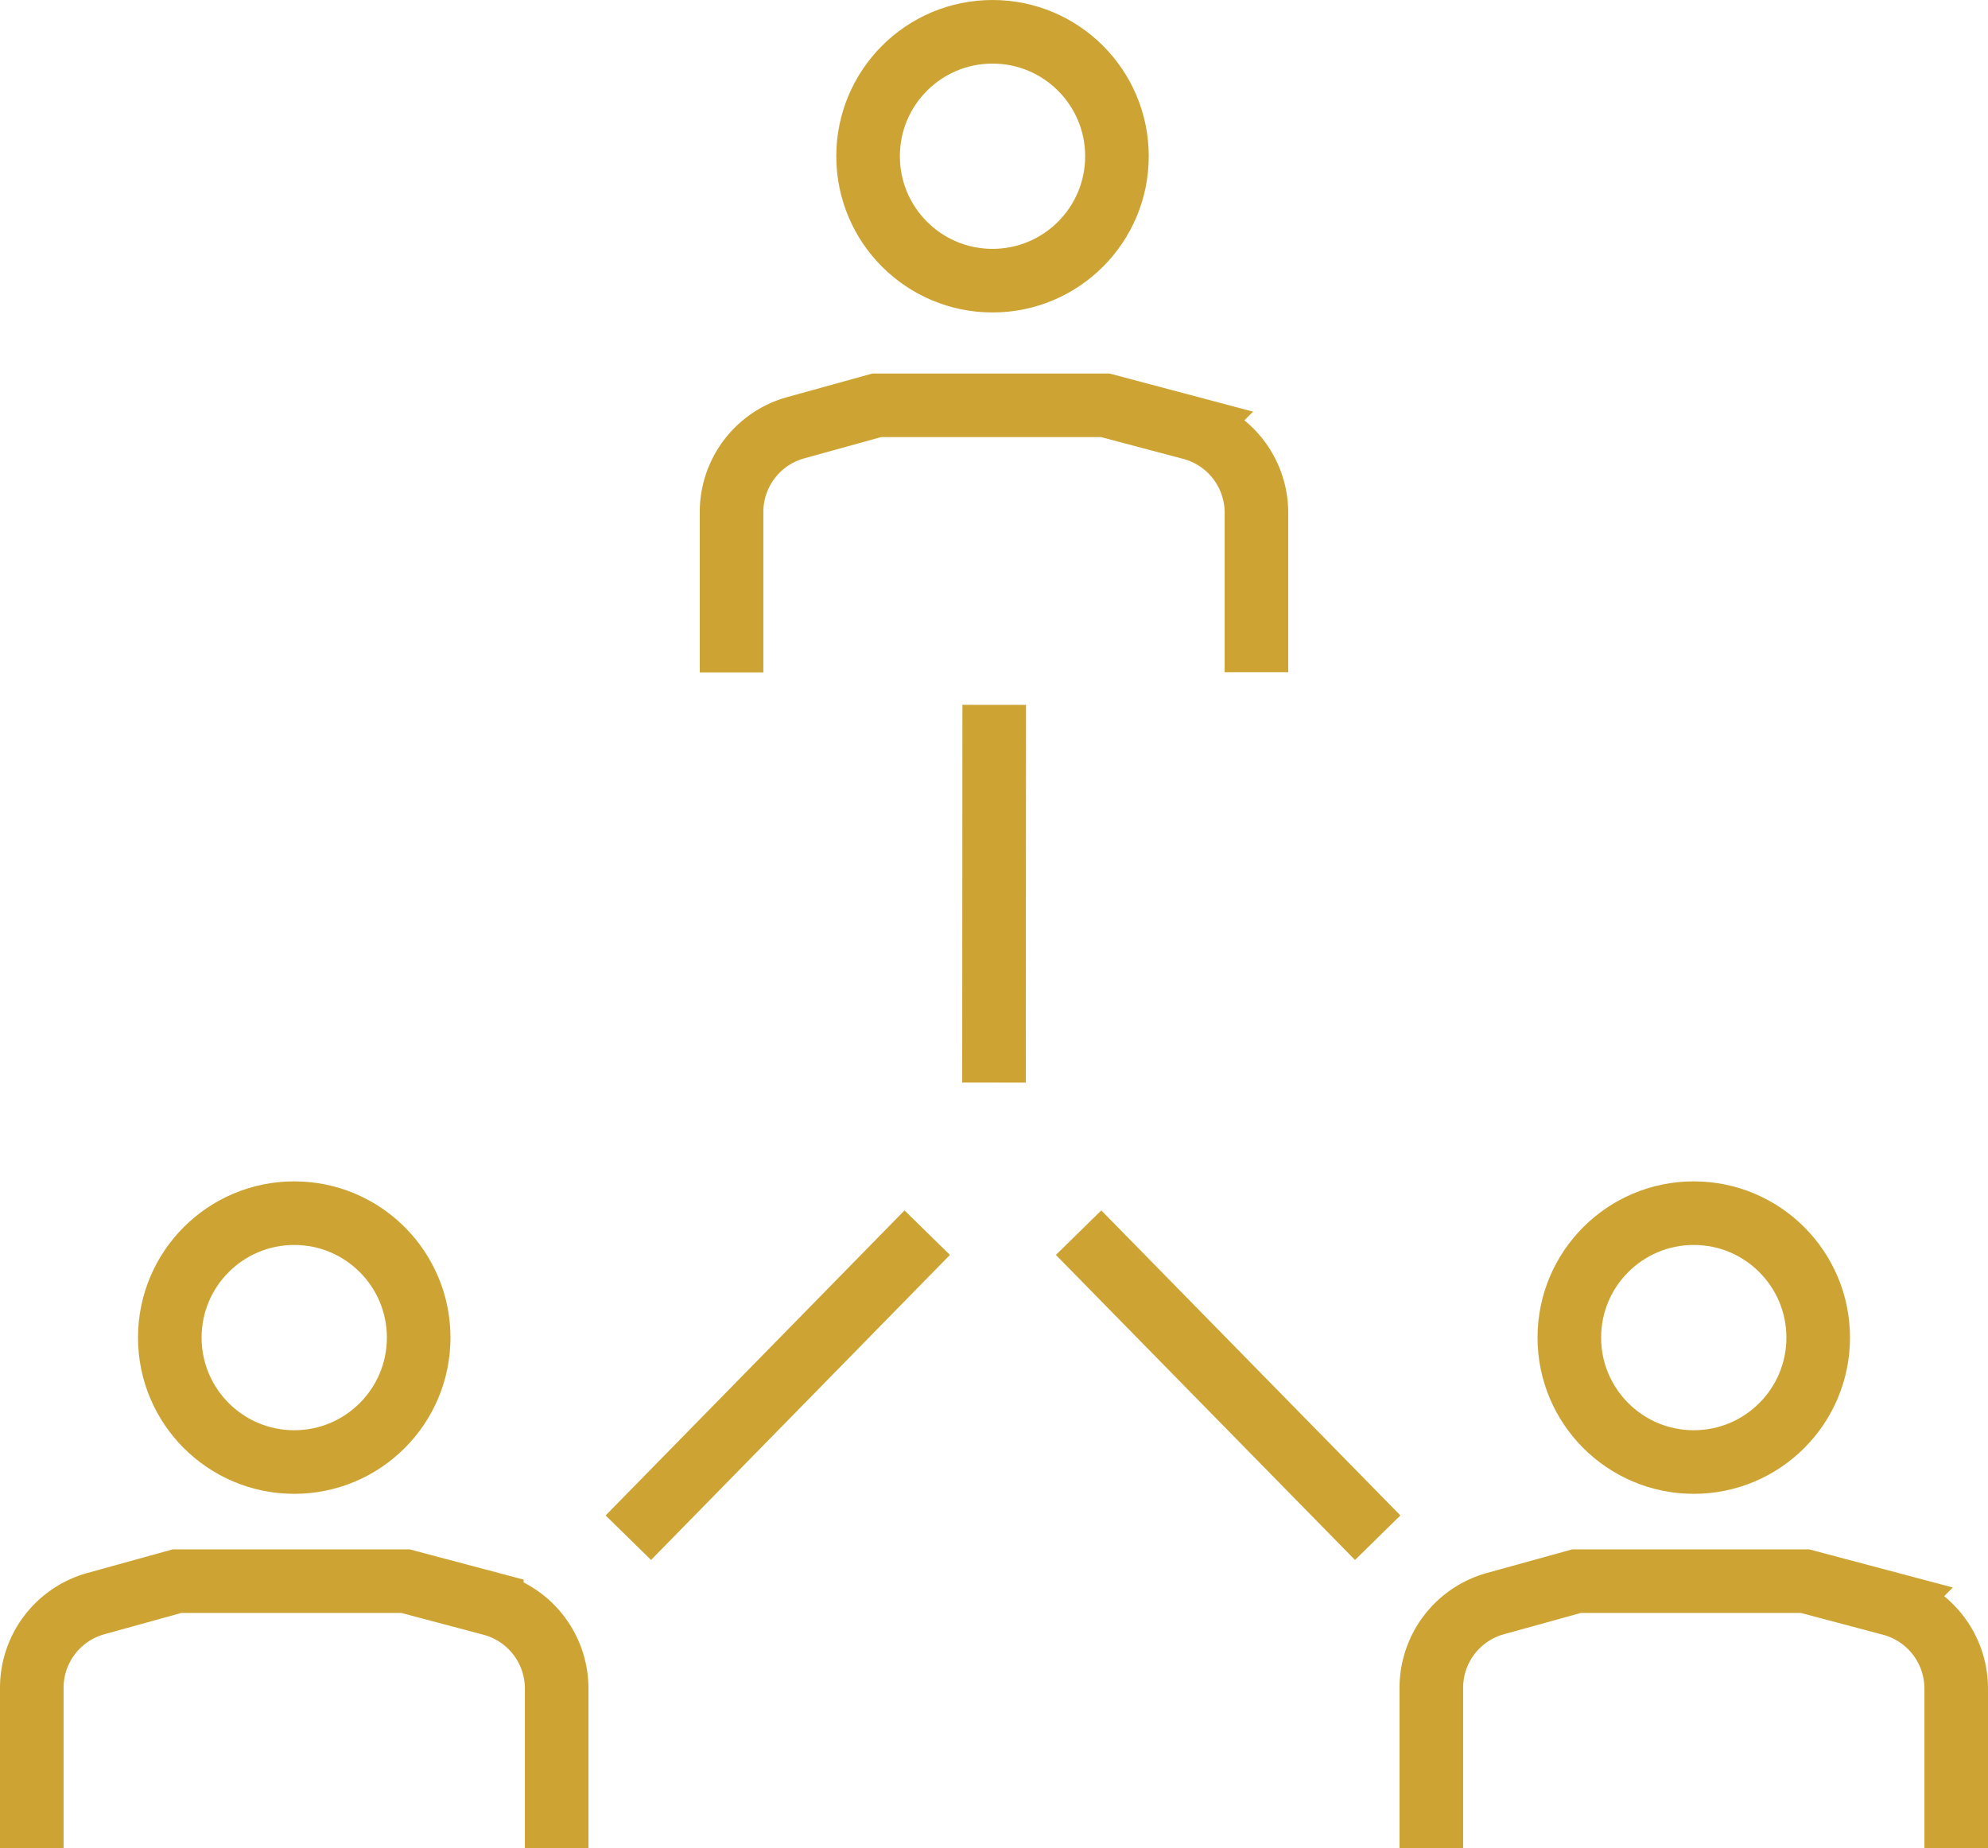 <svg id="b" xmlns="http://www.w3.org/2000/svg" width="93.78" height="87.19" viewBox="0 0 93.78 87.19">
  <g id="c">
    <g id="Groupe_38" data-name="Groupe 38">
      <path id="Tracé_81" data-name="Tracé 81" d="M67.52,85.69V79.62a4.122,4.122,0,0,1,3.02-3.97l3.83-1.06H85.15l4.07,1.08a4.129,4.129,0,0,1,3.06,3.98v6.03" fill="none" stroke="#cda433" stroke-linecap="square" stroke-width="3"/>
      <path id="Tracé_82" data-name="Tracé 82" d="M34.51,30.22V24.15a4.122,4.122,0,0,1,3.02-3.97l3.83-1.06H52.14l4.07,1.08a4.129,4.129,0,0,1,3.06,3.98v6.03" fill="none" stroke="#cda433" stroke-linecap="square" stroke-width="3"/>
      <path id="Tracé_83" data-name="Tracé 83" d="M1.5,85.69V79.62a4.122,4.122,0,0,1,3.02-3.97l3.83-1.06H19.13l4.07,1.08a4.129,4.129,0,0,1,3.06,3.98v6.03" fill="none" stroke="#cda433" stroke-linecap="square" stroke-width="3"/>
      <line id="Ligne_2" data-name="Ligne 2" x1="14.1" y2="14.39" transform="translate(29.64 58.15)" fill="none" stroke="#cda433" stroke-width="3"/>
      <line id="Ligne_3" data-name="Ligne 3" x2="14.11" y2="14.39" transform="translate(50.88 58.15)" fill="none" stroke="#cda433" stroke-width="3"/>
      <line id="Ligne_4" data-name="Ligne 4" x1="0.01" y2="17.82" transform="translate(46.89 33.25)" fill="none" stroke="#cda433" stroke-width="3"/>
      <circle id="Ellipse_4" data-name="Ellipse 4" cx="5.87" cy="5.87" r="5.87" transform="translate(40.95 1.5)" fill="none" stroke="#cda433" stroke-width="3"/>
      <circle id="Ellipse_5" data-name="Ellipse 5" cx="5.87" cy="5.87" r="5.87" transform="translate(74.03 57.23)" fill="none" stroke="#cda433" stroke-width="3"/>
      <circle id="Ellipse_6" data-name="Ellipse 6" cx="5.87" cy="5.87" r="5.87" transform="translate(8.01 57.23)" fill="none" stroke="#cda433" stroke-width="3"/>
    </g>
  </g>
</svg>
